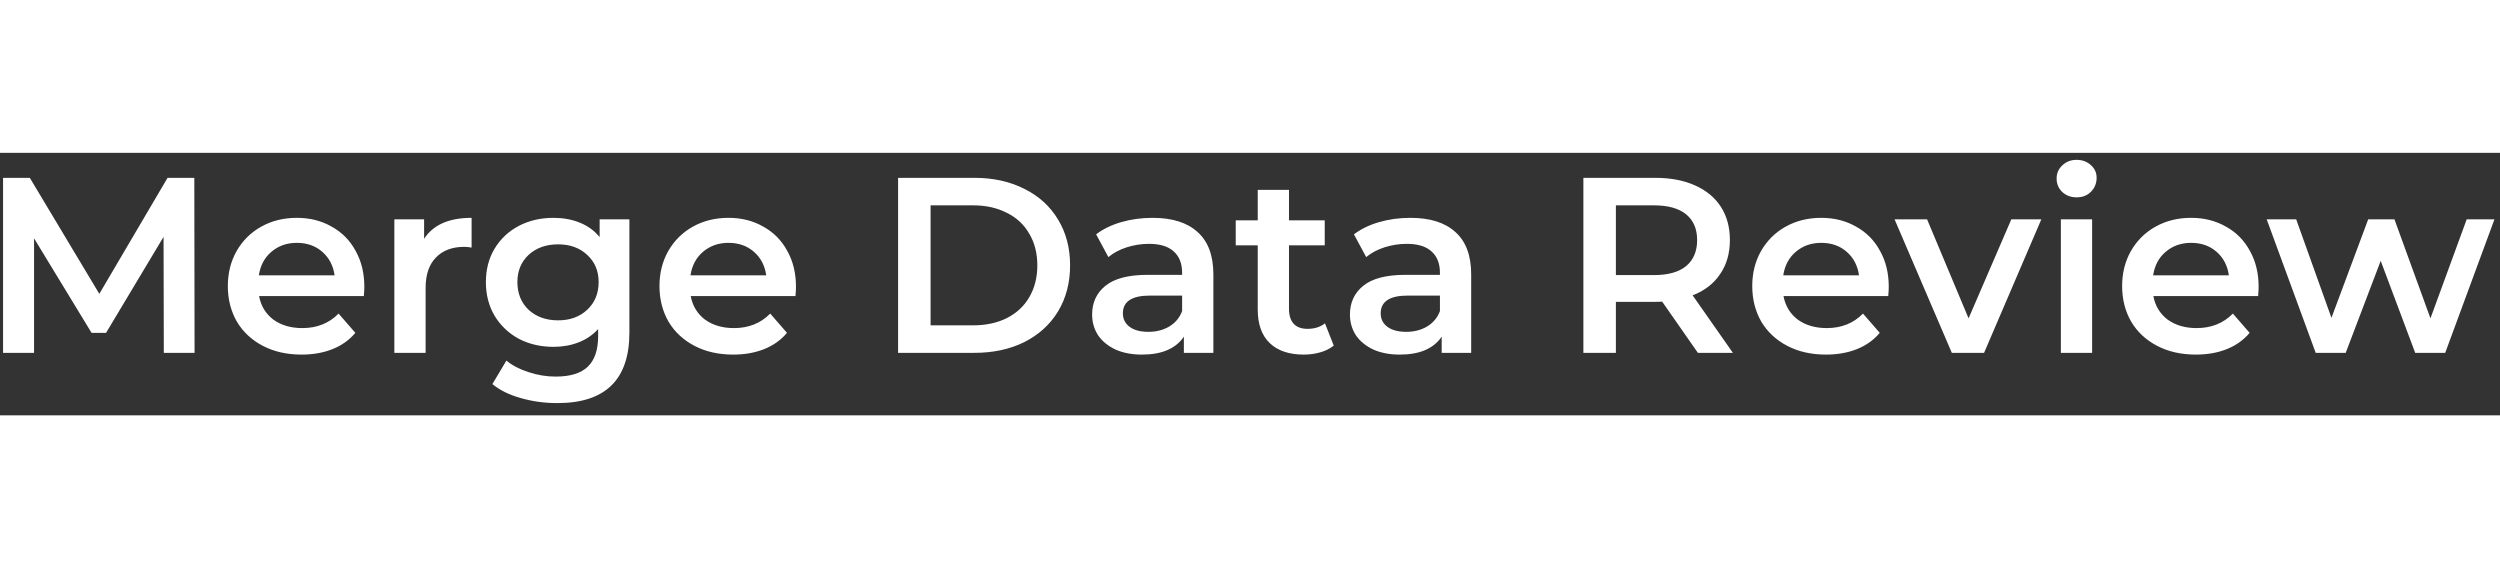 <svg width="220" height="50" viewBox="0 0 200 21" fill="none" xmlns="http://www.w3.org/2000/svg">
<rect x="0" y="0" width="200" height="21" fill="#333333" stroke="none"/>
<path d="M13.105 16L13.085 6.72L8.485 14.4H7.325L2.725 6.84V16H0.245V2H2.385L7.945 11.28L13.405 2H15.545L15.565 16H13.105ZM29.147 10.72C29.147 10.893 29.134 11.14 29.107 11.46H20.727C20.873 12.247 21.253 12.873 21.867 13.34C22.494 13.793 23.267 14.02 24.187 14.02C25.36 14.02 26.327 13.633 27.087 12.86L28.427 14.4C27.947 14.973 27.34 15.407 26.607 15.7C25.873 15.993 25.047 16.14 24.127 16.14C22.953 16.14 21.92 15.907 21.027 15.44C20.134 14.973 19.44 14.327 18.947 13.5C18.467 12.66 18.227 11.713 18.227 10.66C18.227 9.62 18.46 8.687 18.927 7.86C19.407 7.02 20.067 6.367 20.907 5.9C21.747 5.433 22.694 5.2 23.747 5.2C24.787 5.2 25.713 5.433 26.527 5.9C27.354 6.353 27.994 7 28.447 7.84C28.913 8.667 29.147 9.627 29.147 10.72ZM23.747 7.2C22.947 7.2 22.267 7.44 21.707 7.92C21.16 8.387 20.827 9.013 20.707 9.8H26.767C26.66 9.027 26.334 8.4 25.787 7.92C25.24 7.44 24.56 7.2 23.747 7.2ZM33.928 6.88C34.648 5.76 35.915 5.2 37.728 5.2V7.58C37.515 7.54 37.322 7.52 37.148 7.52C36.175 7.52 35.415 7.807 34.868 8.38C34.322 8.94 34.048 9.753 34.048 10.82V16H31.548V5.32H33.928V6.88ZM50.351 5.32V14.38C50.351 18.14 48.431 20.02 44.591 20.02C43.565 20.02 42.591 19.887 41.671 19.62C40.751 19.367 39.991 18.993 39.391 18.5L40.511 16.62C40.978 17.007 41.565 17.313 42.271 17.54C42.991 17.78 43.718 17.9 44.451 17.9C45.625 17.9 46.485 17.633 47.031 17.1C47.578 16.567 47.851 15.753 47.851 14.66V14.1C47.425 14.567 46.905 14.92 46.291 15.16C45.678 15.4 45.005 15.52 44.271 15.52C43.258 15.52 42.338 15.307 41.511 14.88C40.698 14.44 40.051 13.827 39.571 13.04C39.105 12.253 38.871 11.353 38.871 10.34C38.871 9.327 39.105 8.433 39.571 7.66C40.051 6.873 40.698 6.267 41.511 5.84C42.338 5.413 43.258 5.2 44.271 5.2C45.045 5.2 45.745 5.327 46.371 5.58C47.011 5.833 47.545 6.22 47.971 6.74V5.32H50.351ZM44.651 13.4C45.598 13.4 46.371 13.12 46.971 12.56C47.585 11.987 47.891 11.247 47.891 10.34C47.891 9.447 47.585 8.72 46.971 8.16C46.371 7.6 45.598 7.32 44.651 7.32C43.691 7.32 42.905 7.6 42.291 8.16C41.691 8.72 41.391 9.447 41.391 10.34C41.391 11.247 41.691 11.987 42.291 12.56C42.905 13.12 43.691 13.4 44.651 13.4ZM63.678 10.72C63.678 10.893 63.665 11.14 63.638 11.46H55.258C55.405 12.247 55.785 12.873 56.398 13.34C57.025 13.793 57.798 14.02 58.718 14.02C59.891 14.02 60.858 13.633 61.618 12.86L62.958 14.4C62.478 14.973 61.871 15.407 61.138 15.7C60.405 15.993 59.578 16.14 58.658 16.14C57.485 16.14 56.451 15.907 55.558 15.44C54.665 14.973 53.971 14.327 53.478 13.5C52.998 12.66 52.758 11.713 52.758 10.66C52.758 9.62 52.991 8.687 53.458 7.86C53.938 7.02 54.598 6.367 55.438 5.9C56.278 5.433 57.225 5.2 58.278 5.2C59.318 5.2 60.245 5.433 61.058 5.9C61.885 6.353 62.525 7 62.978 7.84C63.445 8.667 63.678 9.627 63.678 10.72ZM58.278 7.2C57.478 7.2 56.798 7.44 56.238 7.92C55.691 8.387 55.358 9.013 55.238 9.8H61.298C61.191 9.027 60.865 8.4 60.318 7.92C59.771 7.44 59.091 7.2 58.278 7.2ZM71.847 2H77.967C79.46 2 80.787 2.293 81.947 2.88C83.107 3.453 84.007 4.273 84.647 5.34C85.287 6.393 85.607 7.613 85.607 9C85.607 10.387 85.287 11.613 84.647 12.68C84.007 13.733 83.107 14.553 81.947 15.14C80.787 15.713 79.46 16 77.967 16H71.847V2ZM77.847 13.8C78.874 13.8 79.773 13.607 80.547 13.22C81.334 12.82 81.933 12.26 82.347 11.54C82.773 10.807 82.987 9.96 82.987 9C82.987 8.04 82.773 7.2 82.347 6.48C81.933 5.747 81.334 5.187 80.547 4.8C79.773 4.4 78.874 4.2 77.847 4.2H74.447V13.8H77.847ZM92.21 5.2C93.784 5.2 94.984 5.58 95.81 6.34C96.65 7.087 97.07 8.22 97.07 9.74V16H94.71V14.7C94.404 15.167 93.964 15.527 93.39 15.78C92.83 16.02 92.15 16.14 91.35 16.14C90.55 16.14 89.85 16.007 89.25 15.74C88.65 15.46 88.184 15.08 87.85 14.6C87.53 14.107 87.37 13.553 87.37 12.94C87.37 11.98 87.724 11.213 88.43 10.64C89.15 10.053 90.277 9.76 91.81 9.76H94.57V9.6C94.57 8.853 94.344 8.28 93.89 7.88C93.45 7.48 92.79 7.28 91.91 7.28C91.31 7.28 90.717 7.373 90.13 7.56C89.557 7.747 89.07 8.007 88.67 8.34L87.69 6.52C88.25 6.093 88.924 5.767 89.71 5.54C90.497 5.313 91.33 5.2 92.21 5.2ZM91.87 14.32C92.497 14.32 93.05 14.18 93.53 13.9C94.024 13.607 94.37 13.193 94.57 12.66V11.42H91.99C90.55 11.42 89.83 11.893 89.83 12.84C89.83 13.293 90.01 13.653 90.37 13.92C90.73 14.187 91.23 14.32 91.87 14.32ZM106.699 15.42C106.405 15.66 106.045 15.84 105.619 15.96C105.205 16.08 104.765 16.14 104.299 16.14C103.125 16.14 102.219 15.833 101.579 15.22C100.939 14.607 100.619 13.713 100.619 12.54V7.4H98.859V5.4H100.619V2.96H103.119V5.4H105.979V7.4H103.119V12.48C103.119 13 103.245 13.4 103.499 13.68C103.752 13.947 104.119 14.08 104.599 14.08C105.159 14.08 105.625 13.933 105.999 13.64L106.699 15.42ZM112.835 5.2C114.409 5.2 115.609 5.58 116.435 6.34C117.275 7.087 117.695 8.22 117.695 9.74V16H115.335V14.7C115.029 15.167 114.589 15.527 114.015 15.78C113.455 16.02 112.775 16.14 111.975 16.14C111.175 16.14 110.475 16.007 109.875 15.74C109.275 15.46 108.809 15.08 108.475 14.6C108.155 14.107 107.995 13.553 107.995 12.94C107.995 11.98 108.349 11.213 109.055 10.64C109.775 10.053 110.902 9.76 112.435 9.76H115.195V9.6C115.195 8.853 114.969 8.28 114.515 7.88C114.075 7.48 113.415 7.28 112.535 7.28C111.935 7.28 111.342 7.373 110.755 7.56C110.182 7.747 109.695 8.007 109.295 8.34L108.315 6.52C108.875 6.093 109.549 5.767 110.335 5.54C111.122 5.313 111.955 5.2 112.835 5.2ZM112.495 14.32C113.122 14.32 113.675 14.18 114.155 13.9C114.649 13.607 114.995 13.193 115.195 12.66V11.42H112.615C111.175 11.42 110.455 11.893 110.455 12.84C110.455 13.293 110.635 13.653 110.995 13.92C111.355 14.187 111.855 14.32 112.495 14.32ZM135.831 16L132.971 11.9C132.851 11.913 132.671 11.92 132.431 11.92H129.271V16H126.671V2H132.431C133.644 2 134.698 2.2 135.591 2.6C136.498 3 137.191 3.573 137.671 4.32C138.151 5.067 138.391 5.953 138.391 6.98C138.391 8.033 138.131 8.94 137.611 9.7C137.104 10.46 136.371 11.027 135.411 11.4L138.631 16H135.831ZM135.771 6.98C135.771 6.087 135.478 5.4 134.891 4.92C134.304 4.44 133.444 4.2 132.311 4.2H129.271V9.78H132.311C133.444 9.78 134.304 9.54 134.891 9.06C135.478 8.567 135.771 7.873 135.771 6.98ZM151.1 10.72C151.1 10.893 151.087 11.14 151.06 11.46H142.68C142.827 12.247 143.207 12.873 143.82 13.34C144.447 13.793 145.22 14.02 146.14 14.02C147.313 14.02 148.28 13.633 149.04 12.86L150.38 14.4C149.9 14.973 149.293 15.407 148.56 15.7C147.827 15.993 147 16.14 146.08 16.14C144.907 16.14 143.873 15.907 142.98 15.44C142.087 14.973 141.393 14.327 140.9 13.5C140.42 12.66 140.18 11.713 140.18 10.66C140.18 9.62 140.413 8.687 140.88 7.86C141.36 7.02 142.02 6.367 142.86 5.9C143.7 5.433 144.647 5.2 145.7 5.2C146.74 5.2 147.667 5.433 148.48 5.9C149.307 6.353 149.947 7 150.4 7.84C150.867 8.667 151.1 9.627 151.1 10.72ZM145.7 7.2C144.9 7.2 144.22 7.44 143.66 7.92C143.113 8.387 142.78 9.013 142.66 9.8H148.72C148.613 9.027 148.287 8.4 147.74 7.92C147.193 7.44 146.513 7.2 145.7 7.2ZM163.306 5.32L158.726 16H156.146L151.566 5.32H154.166L157.486 13.24L160.906 5.32H163.306ZM164.869 5.32H167.369V16H164.869V5.32ZM166.129 3.56C165.675 3.56 165.295 3.42 164.989 3.14C164.682 2.847 164.529 2.487 164.529 2.06C164.529 1.633 164.682 1.28 164.989 1C165.295 0.707 165.675 0.56 166.129 0.56C166.582 0.56 166.962 0.7 167.269 0.98C167.575 1.247 167.729 1.587 167.729 2C167.729 2.44 167.575 2.813 167.269 3.12C166.975 3.413 166.595 3.56 166.129 3.56ZM180.69 10.72C180.69 10.893 180.676 11.14 180.65 11.46H172.27C172.416 12.247 172.796 12.873 173.41 13.34C174.036 13.793 174.81 14.02 175.73 14.02C176.903 14.02 177.87 13.633 178.63 12.86L179.97 14.4C179.49 14.973 178.883 15.407 178.15 15.7C177.416 15.993 176.59 16.14 175.67 16.14C174.496 16.14 173.463 15.907 172.57 15.44C171.676 14.973 170.983 14.327 170.49 13.5C170.01 12.66 169.77 11.713 169.77 10.66C169.77 9.62 170.003 8.687 170.47 7.86C170.95 7.02 171.61 6.367 172.45 5.9C173.29 5.433 174.236 5.2 175.29 5.2C176.33 5.2 177.256 5.433 178.07 5.9C178.896 6.353 179.536 7 179.99 7.84C180.456 8.667 180.69 9.627 180.69 10.72ZM175.29 7.2C174.49 7.2 173.81 7.44 173.25 7.92C172.703 8.387 172.37 9.013 172.25 9.8H178.31C178.203 9.027 177.876 8.4 177.33 7.92C176.783 7.44 176.103 7.2 175.29 7.2ZM199.556 5.32L195.616 16H193.216L190.456 8.64L187.656 16H185.256L181.336 5.32H183.696L186.516 13.2L189.456 5.32H191.556L194.436 13.24L197.336 5.32H199.556Z" fill="white"/>
</svg>
